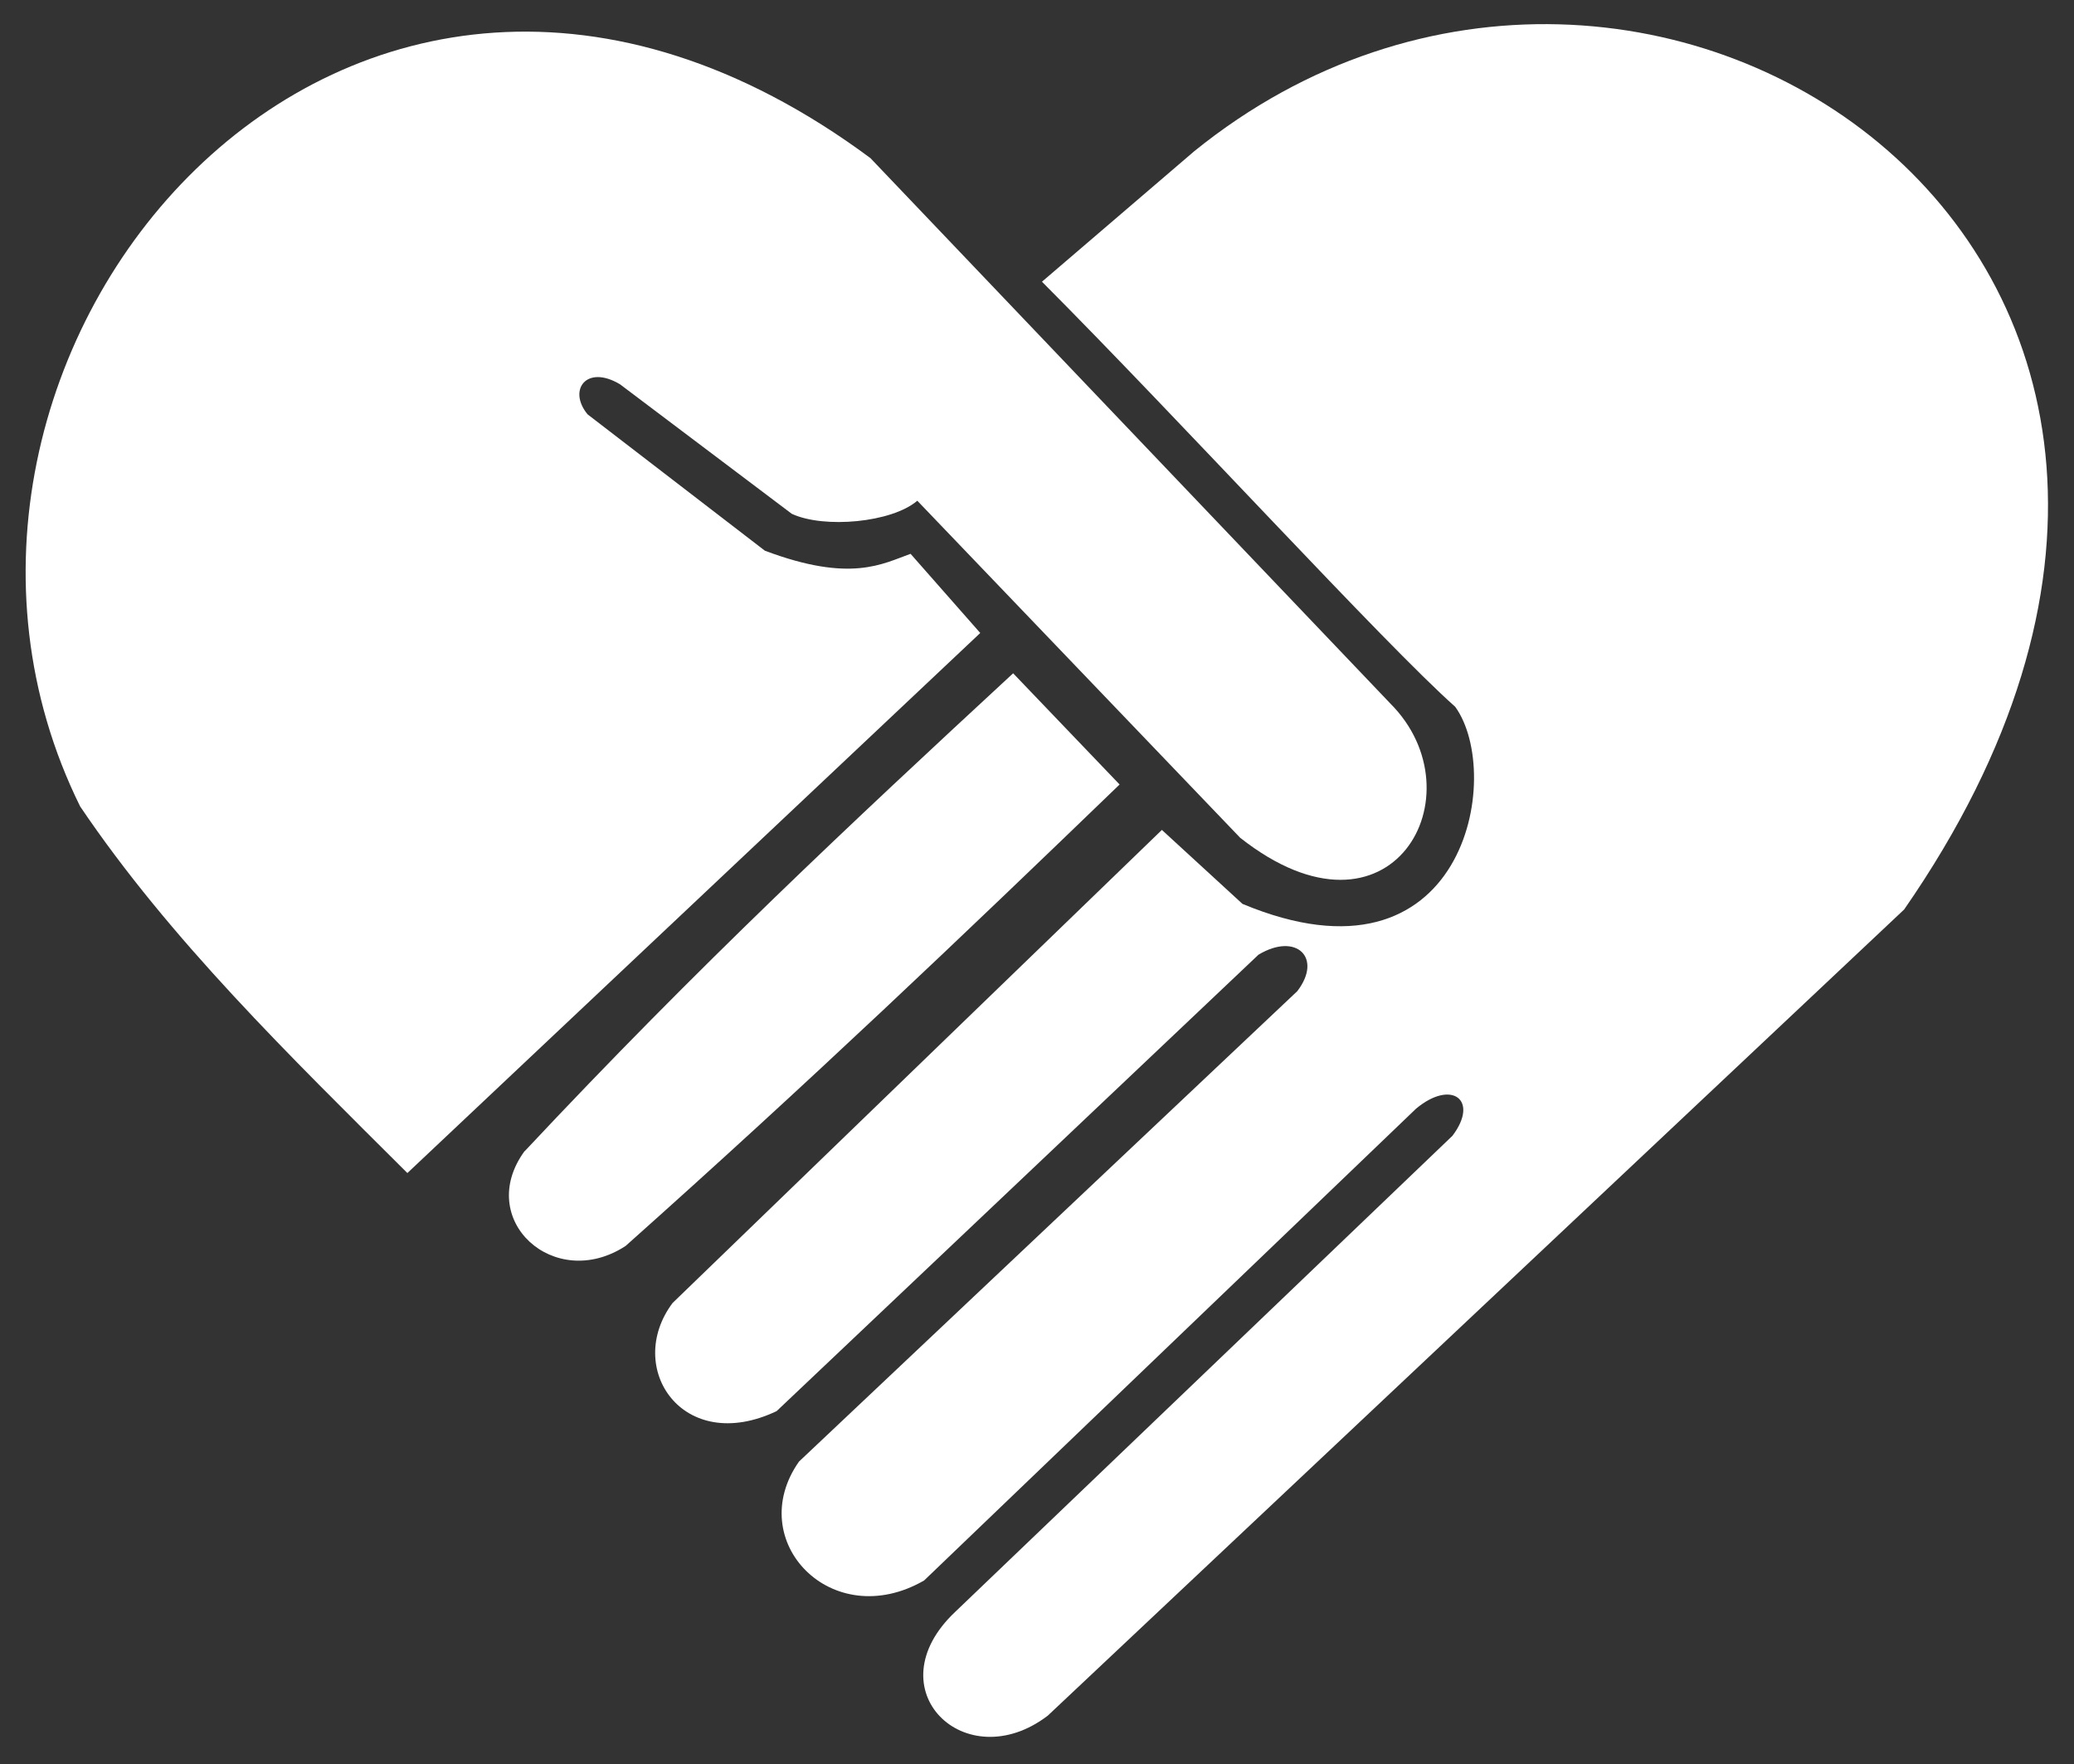 <?xml version="1.0" encoding="UTF-8" standalone="no"?>
<!-- Created with Inkscape (http://www.inkscape.org/) -->

<svg
   xmlns:dc="http://purl.org/dc/elements/1.1/"
   xmlns:cc="http://creativecommons.org/ns#"
   xmlns:rdf="http://www.w3.org/1999/02/22-rdf-syntax-ns#"
   xmlns:svg="http://www.w3.org/2000/svg"
   xmlns="http://www.w3.org/2000/svg"
   xmlns:sodipodi="http://sodipodi.sourceforge.net/DTD/sodipodi-0.dtd"
   xmlns:inkscape="http://www.inkscape.org/namespaces/inkscape"
   width="80.62mm"
   height="68.572mm"
   viewBox="0 0 80.62 68.572"
   version="1.1"
   id="svg8"
   inkscape:version="0.92.1 r15371"
   sodipodi:docname="logo_v1.svg"
   inkscape:export-filename="C:\Users\kiran\git-clones\CodeDoesGood\HelpingHands\art-work\HH-icons\ic_helpinghands_white_48dp.png"
   inkscape:export-xdpi="48"
   inkscape:export-ydpi="48">
  <rect x="0" y="0" width="80.62" height="68.572" fill="#333333" stroke="none"/>
  <defs
     id="defs2" />
  <sodipodi:namedview
     id="base"
     pagecolor="#ffffff"
     bordercolor="#666666"
     borderopacity="1.0"
     inkscape:pageopacity="0.0"
     inkscape:pageshadow="2"
     inkscape:zoom="1.979899"
     inkscape:cx="232.76624"
     inkscape:cy="103.2446"
     inkscape:document-units="mm"
     inkscape:current-layer="layer1"
     showgrid="false"
     inkscape:window-width="1920"
     inkscape:window-height="1001"
     inkscape:window-x="-9"
     inkscape:window-y="-9"
     inkscape:window-maximized="1"
     showguides="true"
     inkscape:guide-bbox="true"
     fit-margin-top="0"
     fit-margin-left="0"
     fit-margin-right="0"
     fit-margin-bottom="0">
    <inkscape:grid
       type="xygrid"
       id="grid4506"
       originx="258.034"
       originy="-294.93" />
  </sodipodi:namedview>
  <g
     inkscape:label="Layer 1"
     inkscape:groupmode="layer"
     id="layer1"
     transform="translate(258.034,66.502)">
    <g
       id="g4521"
       transform="matrix(3.685,0,0,3.685,603.509,16.529)"
       style="fill:#ffffff;fill-opacity:1;stroke:none"
       inkscape:export-xdpi="48"
       inkscape:export-ydpi="48">
      <path
         sodipodi:nodetypes="ccccccccccccc"
         inkscape:connector-curvature="0"
         id="path4512"
         d="m -227.599,-18.162 c -0.212,-0.257 -0.012,-0.529 0.342,-0.317 l 1.812,1.366 c 0.34,0.158 1.055,0.093 1.324,-0.138 l 3.406,3.555 c 1.598,1.258 2.538,-0.463 1.583,-1.417 l -5.484,-5.752 c -5.527,-4.098 -10.664,2.126 -8.336,6.838 0.949,1.405 2.211,2.63 3.452,3.867 l 6.043,-5.696 -0.735,-0.835 c -0.294,0.104 -0.629,0.309 -1.537,-0.033 z"
         style="fill:#ffffff;fill-opacity:1;stroke:none;stroke-width:0.01;stroke-linecap:butt;stroke-linejoin:miter;stroke-miterlimit:4;stroke-dasharray:none;stroke-opacity:1" />
      <path
         sodipodi:nodetypes="ccccc"
         inkscape:connector-curvature="0"
         id="path4514"
         d="m -228.263,-10.39 c 1.833,-1.956 3.447,-3.463 5.153,-5.041 l 1.123,1.173 c -1.636,1.578 -3.27,3.137 -5.211,4.867 -0.753,0.491 -1.593,-0.277 -1.066,-1 z"
         style="fill:#ffffff;fill-opacity:1;stroke:none;stroke-width:0.01;stroke-linecap:butt;stroke-linejoin:miter;stroke-miterlimit:4;stroke-dasharray:none;stroke-opacity:1" />
      <path
         sodipodi:nodetypes="ccccccccccccccccc"
         inkscape:connector-curvature="0"
         id="path4516"
         d="m -221.541,-13.779 -5.162,4.99 c -0.511,0.684 0.108,1.61 1.098,1.14 l 5.083,-4.814 c 0.4,-0.24 0.679,0.034 0.409,0.385 l -5.256,4.961 c -0.589,0.838 0.347,1.815 1.32,1.254 l 5.188,-4.975 c 0.376,-0.315 0.671,-0.092 0.385,0.285 l -5.244,5.02 c -0.867,0.817 0.106,1.758 0.975,1.096 l 9.034,-8.503 c 4.744,-6.84 -2.724,-11.852 -7.489,-7.997 l -1.606,1.376 c 1.439,1.443 3.618,3.826 4.359,4.483 0.519,0.716 0.105,3.059 -2.244,2.079 z"
         style="fill:#ffffff;fill-opacity:1;stroke:none;stroke-width:0.01;stroke-linecap:butt;stroke-linejoin:miter;stroke-miterlimit:4;stroke-dasharray:none;stroke-opacity:1" />
    </g>
  </g>
</svg>
